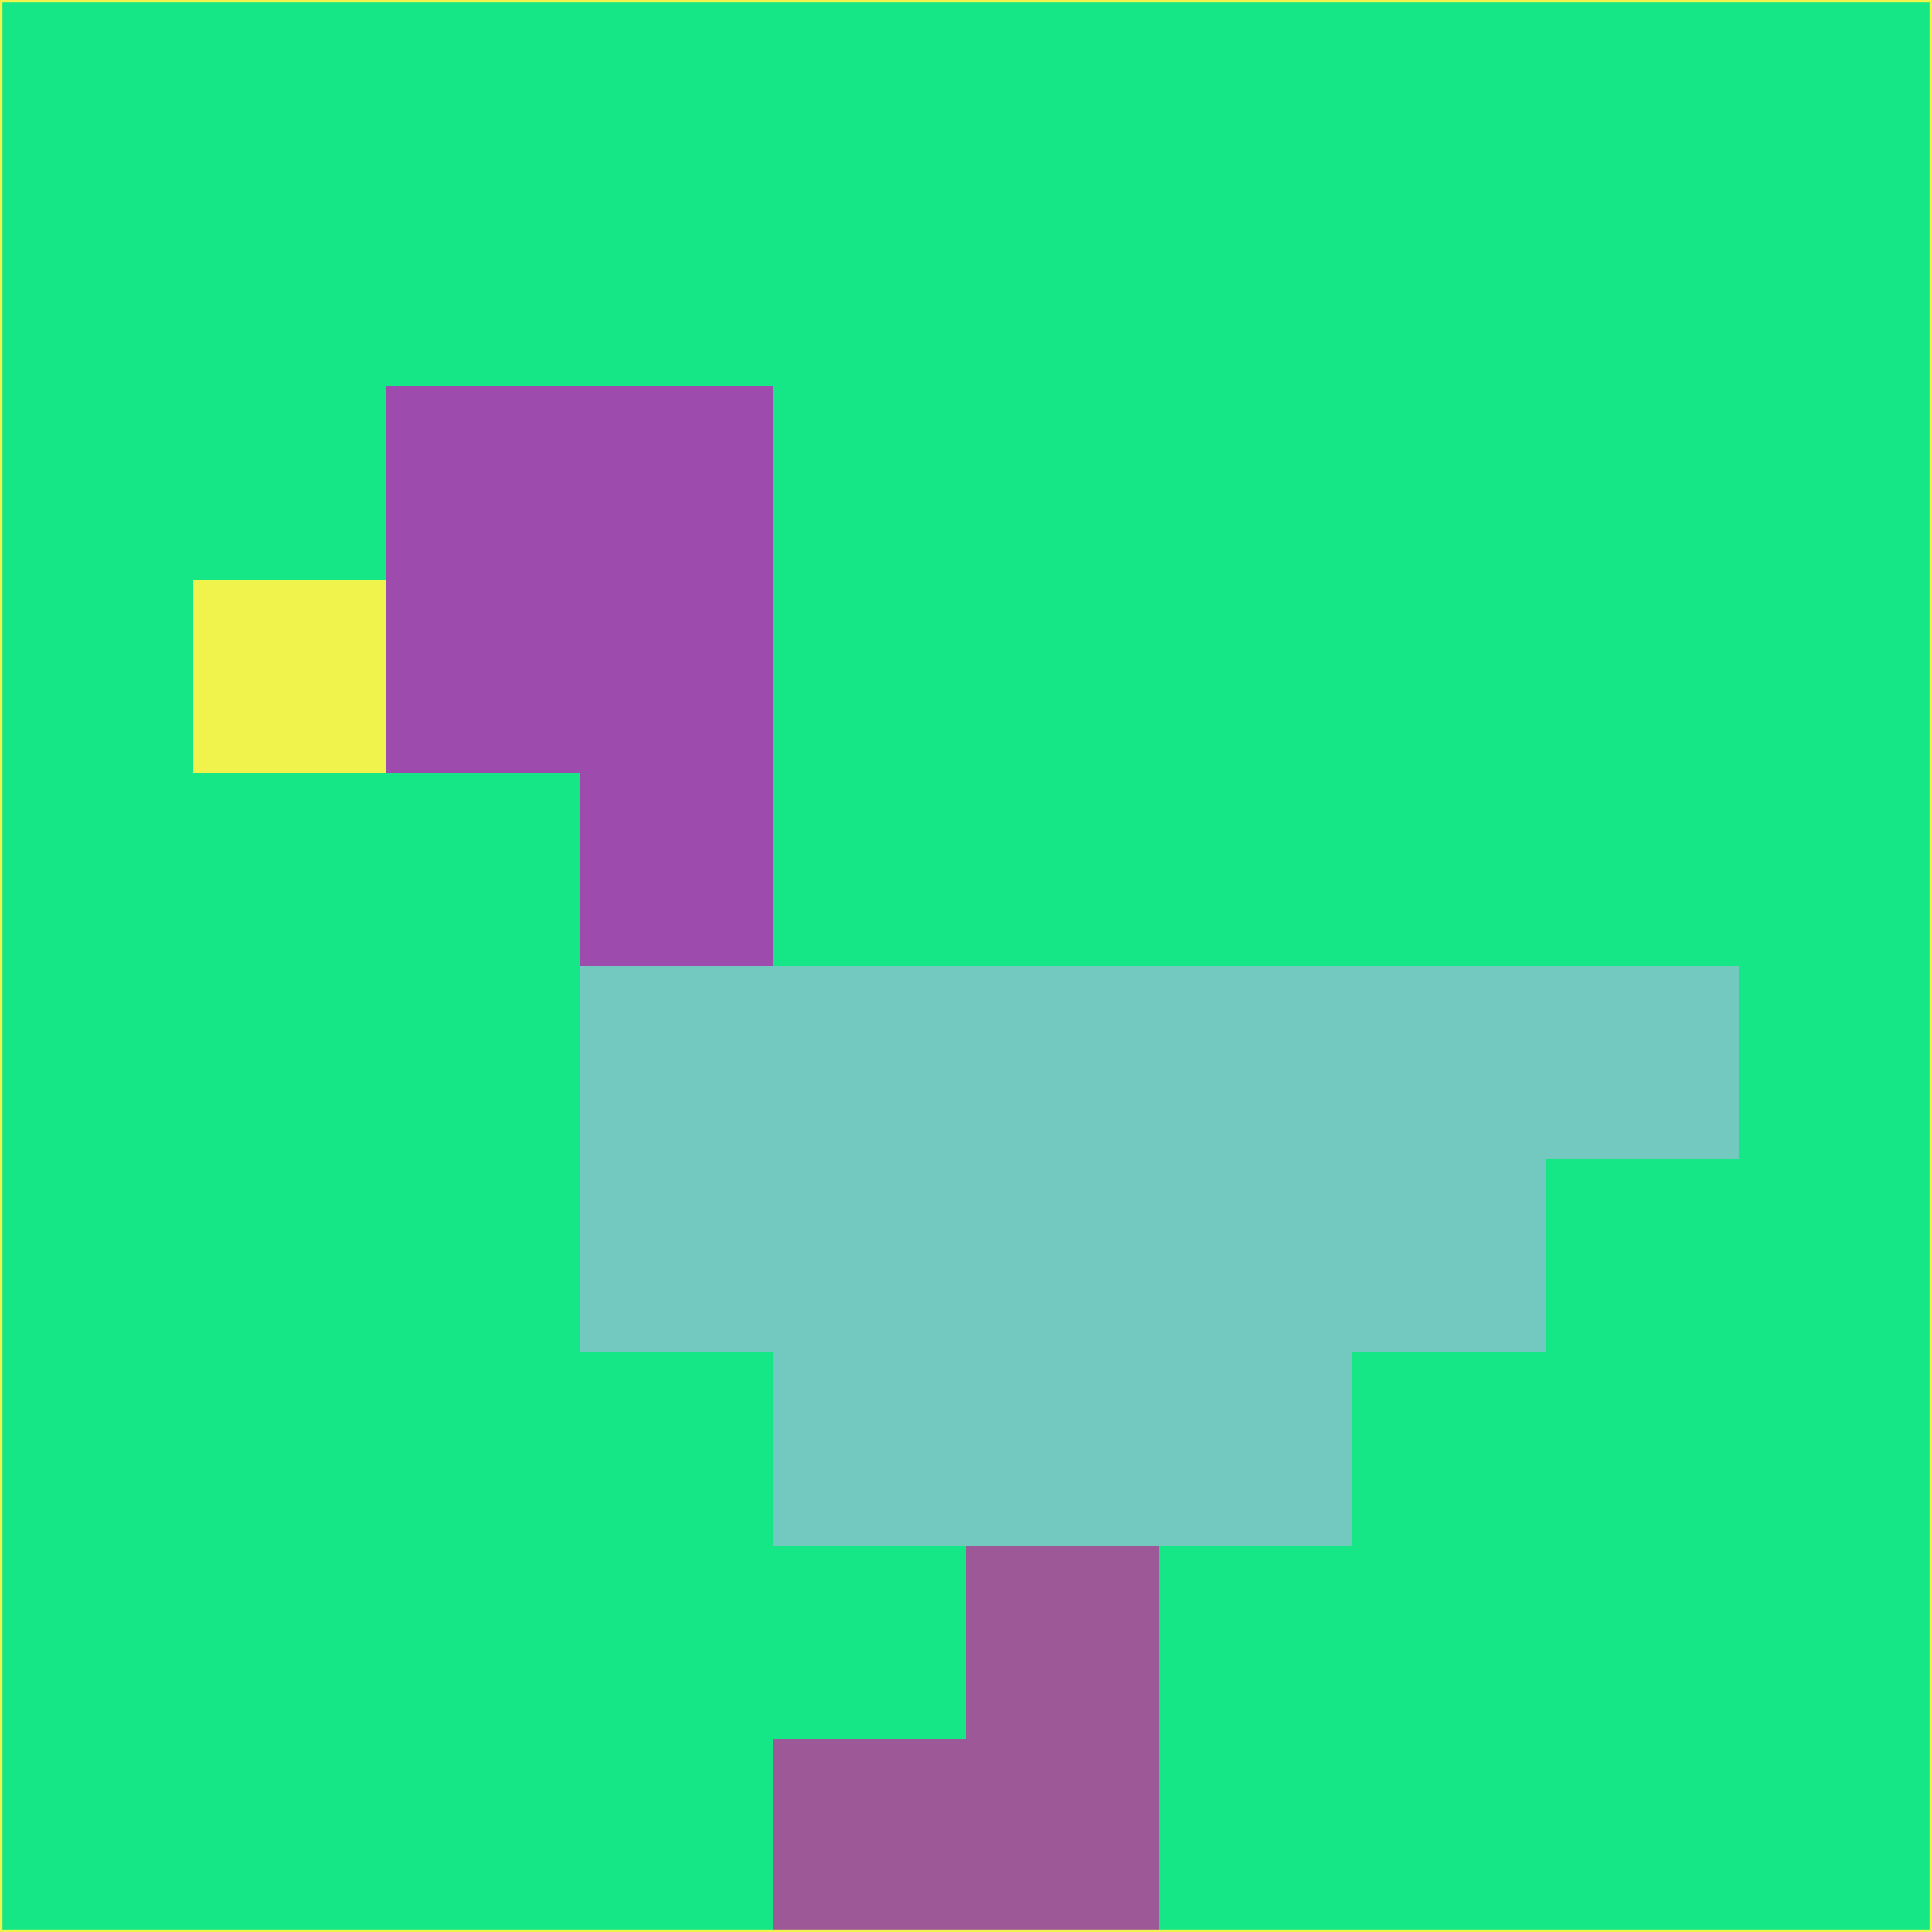 <svg xmlns="http://www.w3.org/2000/svg" version="1.1" width="785" height="785">
  <title>'goose-pfp-694263' by Dmitri Cherniak (Cyberpunk Edition)</title>
  <desc>
    seed=556132
    backgroundColor=#15e786
    padding=20
    innerPadding=0
    timeout=500
    dimension=1
    border=false
    Save=function(){return n.handleSave()}
    frame=12

    Rendered at 2024-09-15T22:37:00.669Z
    Generated in 1ms
    Modified for Cyberpunk theme with new color scheme
  </desc>
  <defs/>
  <rect width="100%" height="100%" fill="#15e786"/>
  <g>
    <g id="0-0">
      <rect x="0" y="0" height="785" width="785" fill="#15e786"/>
      <g>
        <!-- Neon blue -->
        <rect id="0-0-2-2-2-2" x="157" y="157" width="157" height="157" fill="#9d4cae"/>
        <rect id="0-0-3-2-1-4" x="235.5" y="157" width="78.5" height="314" fill="#9d4cae"/>
        <!-- Electric purple -->
        <rect id="0-0-4-5-5-1" x="314" y="392.5" width="392.5" height="78.5" fill="#73c9bf"/>
        <rect id="0-0-3-5-5-2" x="235.5" y="392.5" width="392.5" height="157" fill="#73c9bf"/>
        <rect id="0-0-4-5-3-3" x="314" y="392.5" width="235.5" height="235.5" fill="#73c9bf"/>
        <!-- Neon pink -->
        <rect id="0-0-1-3-1-1" x="78.5" y="235.5" width="78.5" height="78.5" fill="#f1f34d"/>
        <!-- Cyber yellow -->
        <rect id="0-0-5-8-1-2" x="392.5" y="628" width="78.5" height="157" fill="#9d5897"/>
        <rect id="0-0-4-9-2-1" x="314" y="706.5" width="157" height="78.5" fill="#9d5897"/>
      </g>
      <rect x="0" y="0" stroke="#f1f34d" stroke-width="2" height="785" width="785" fill="none"/>
    </g>
  </g>
  <script xmlns=""/>
</svg>